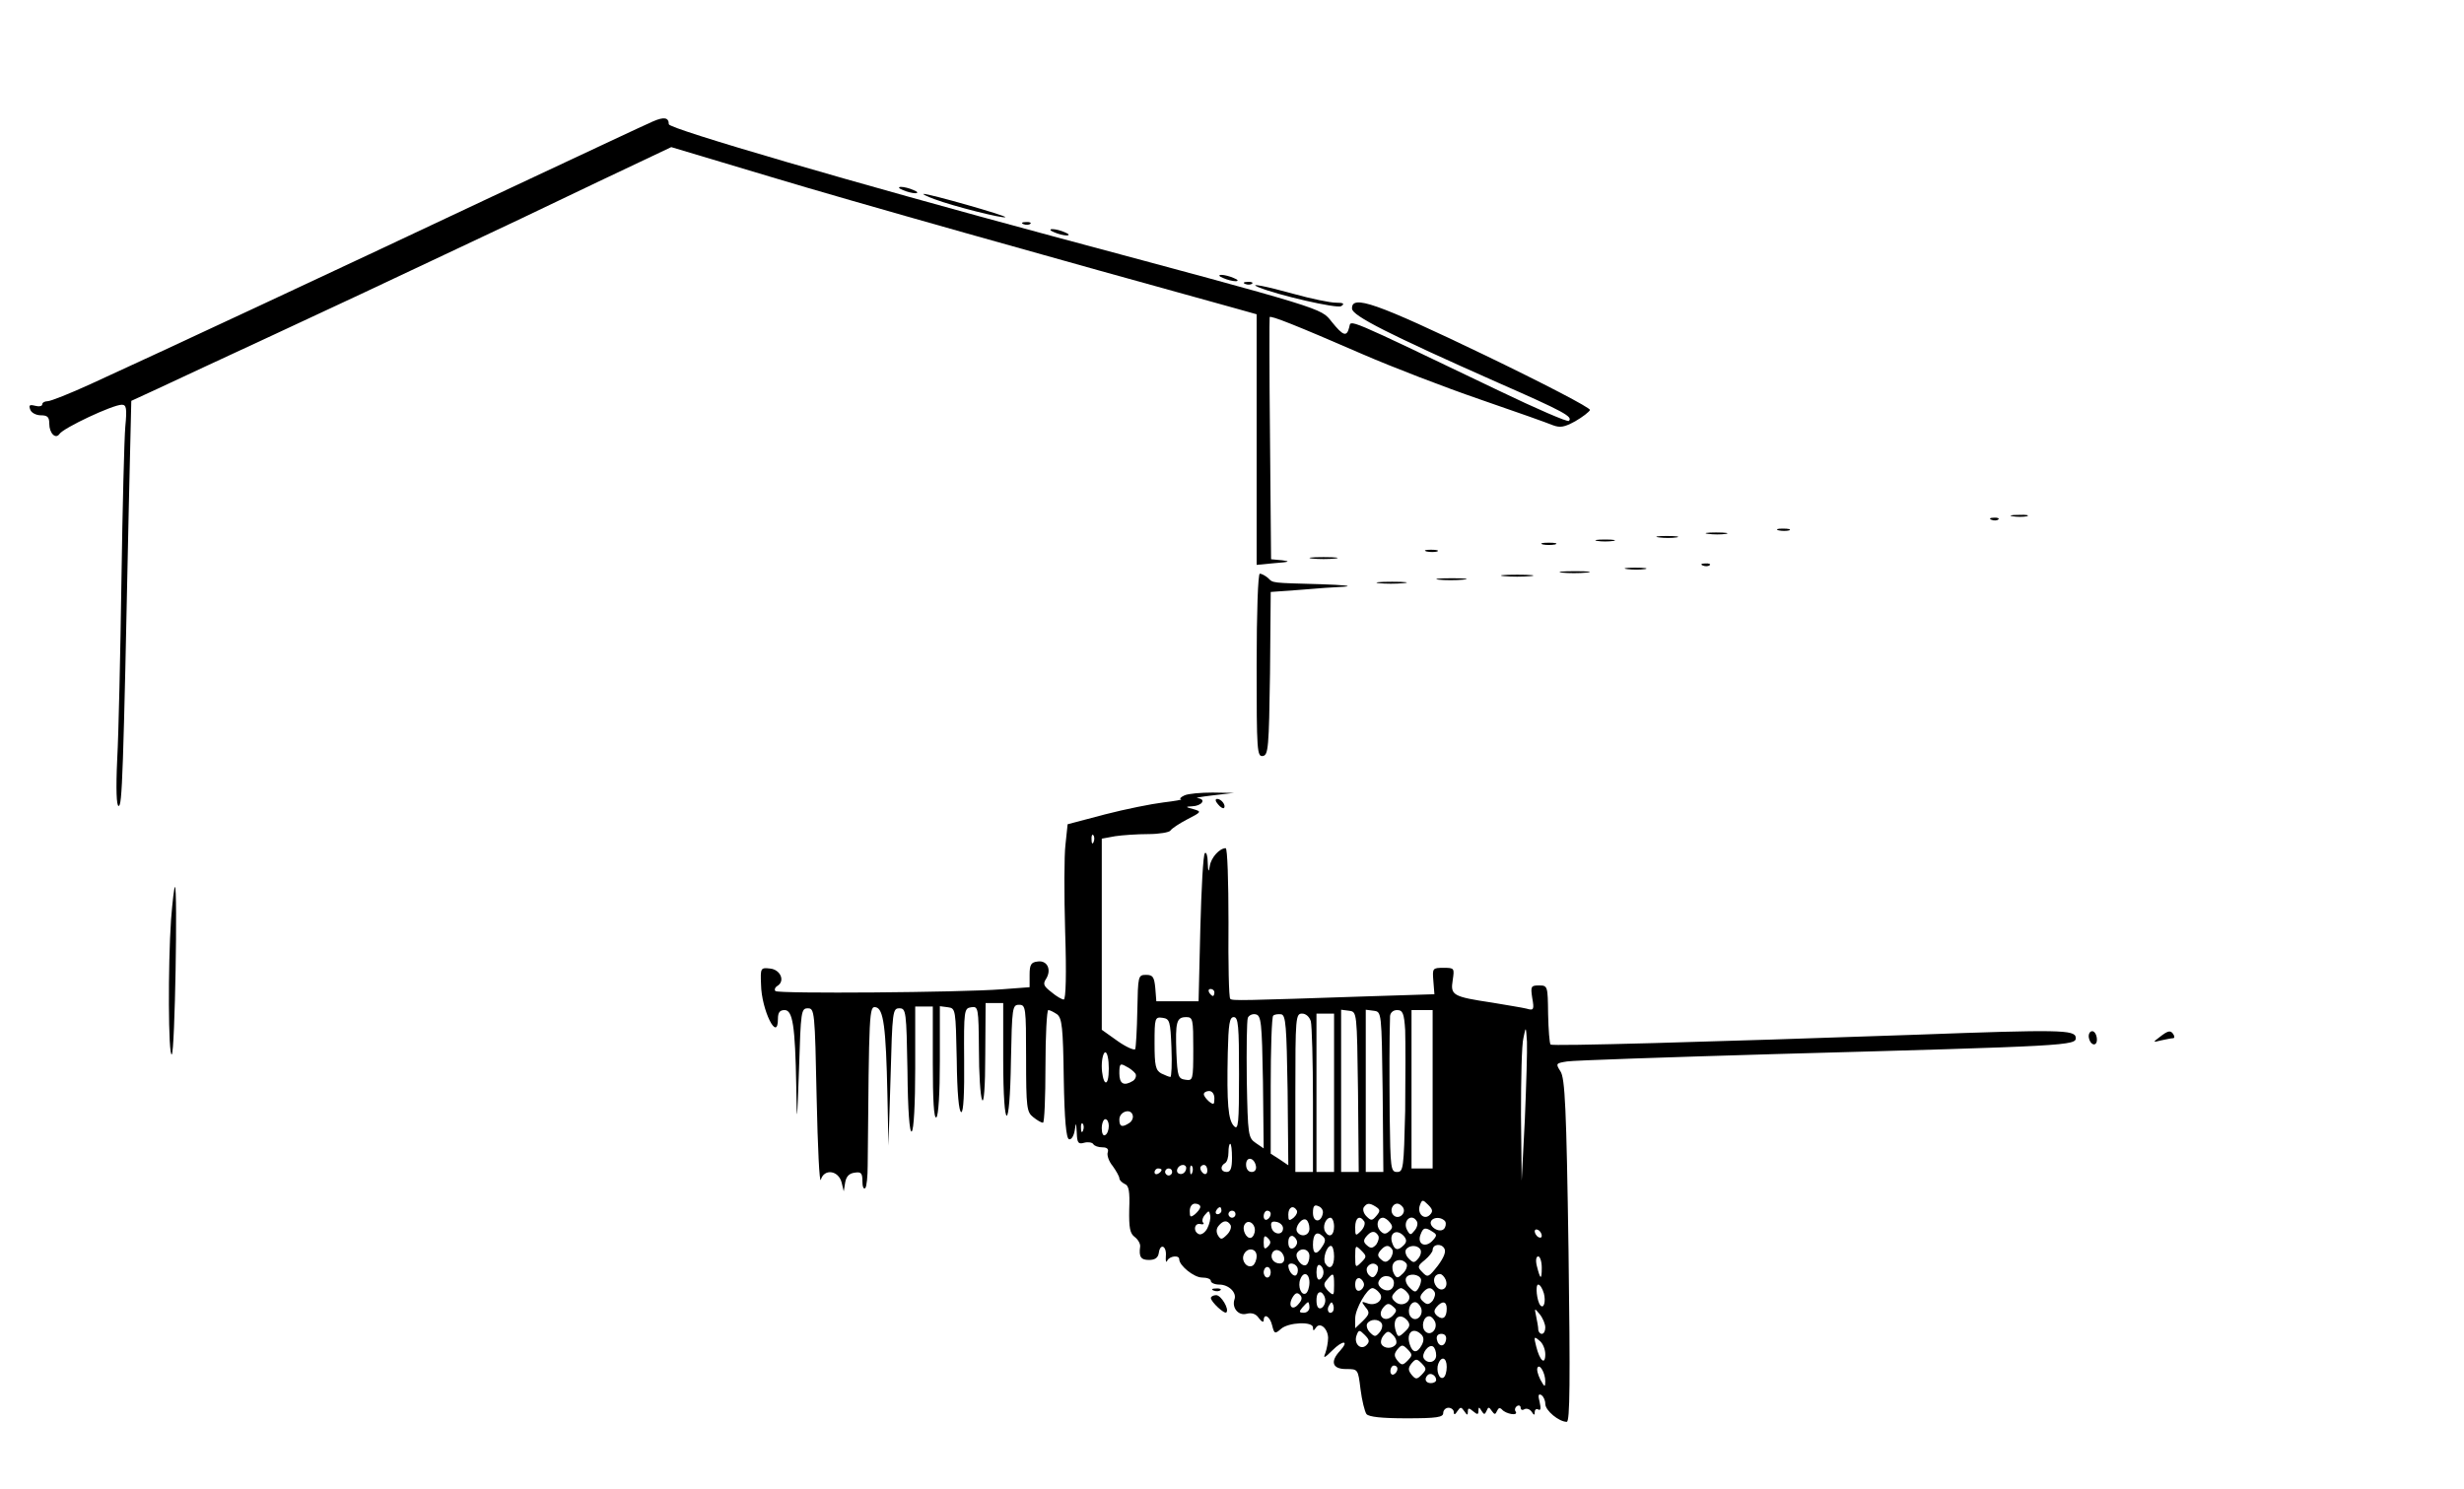  <svg version="1.0" xmlns="http://www.w3.org/2000/svg" id="mask" viewBox="0 0 700 423" preserveAspectRatio="xMidYMid meet">

<g transform="translate(0,423) scale(0.1,-0.1)">
<path d="M1855 3885 c-17 -7 -223 -104 -460 -215 -445 -210 -951 -446 -1137
-531 -59 -27 -114 -49 -123 -49 -8 0 -15 -4 -15 -9 0 -5 -9 -7 -20 -4 -16 4
-19 2 -14 -11 3 -9 17 -16 30 -16 19 0 24 -5 24 -24 0 -27 18 -45 29 -29 11
17 151 83 177 83 13 0 15 -10 10 -62 -3 -35 -8 -232 -11 -438 -3 -206 -8 -435
-12 -507 -4 -86 -2 -133 4 -133 10 0 13 74 29 853 l7 298 76 35 c42 20 191 89
331 154 140 65 356 166 480 225 124 58 320 151 436 207 l211 100 284 -85 c225
-68 804 -231 1322 -374 l57 -16 0 -356 0 -356 52 5 c41 3 45 5 21 8 l-32 3 -3
342 c-2 188 -2 344 -1 346 3 5 72 -22 263 -105 85 -37 236 -95 335 -129 99
-34 192 -67 206 -73 21 -8 33 -6 64 11 21 12 40 27 42 32 2 6 -133 76 -299
156 -308 148 -379 173 -377 132 0 -20 107 -74 414 -210 189 -83 214 -97 202
-109 -3 -4 -93 35 -199 86 -447 214 -419 202 -425 180 -7 -28 -17 -25 -50 16
-31 39 -14 34 -793 243 -558 150 -1090 305 -1090 318 0 19 -13 22 -45 8z"></path>
<path d="M2565 3690 c11 -5 27 -9 35 -9 9 0 8 4 -5 9 -11 5 -27 9 -35 9 -9 0
-8 -4 5 -9z"></path>
<path d="M2655 3664 c53 -20 196 -56 201 -51 4 4 -217 67 -232 66 -5 0 9 -7
31 -15z"></path>
<path d="M2908 3593 c7 -3 16 -2 19 1 4 3 -2 6 -13 5 -11 0 -14 -3 -6 -6z"></path>
<path d="M2995 3570 c11 -5 27 -9 35 -9 9 0 8 4 -5 9 -11 5 -27 9 -35 9 -9 0
-8 -4 5 -9z"></path>
<path d="M3475 3440 c11 -5 27 -9 35 -9 9 0 8 4 -5 9 -11 5 -27 9 -35 9 -9 0
-8 -4 5 -9z"></path>
<path d="M3538 3423 c7 -3 16 -2 19 1 4 3 -2 6 -13 5 -11 0 -14 -3 -6 -6z"></path>
<path d="M3575 3414 c56 -23 222 -61 235 -54 11 7 7 10 -15 10 -16 0 -70 11
-120 25 -79 22 -131 32 -100 19z"></path>
<path d="M5718 2763 c12 -2 30 -2 40 0 9 3 -1 5 -23 4 -22 0 -30 -2 -17 -4z"></path>
<path d="M5658 2753 c7 -3 16 -2 19 1 4 3 -2 6 -13 5 -11 0 -14 -3 -6 -6z"></path>
<path d="M5053 2723 c9 -2 23 -2 30 0 6 3 -1 5 -18 5 -16 0 -22 -2 -12 -5z"></path>
<path d="M4853 2713 c15 -2 37 -2 50 0 12 2 0 4 -28 4 -27 0 -38 -2 -22 -4z"></path>
<path d="M4713 2703 c15 -2 37 -2 50 0 12 2 0 4 -28 4 -27 0 -38 -2 -22 -4z"></path>
<path d="M4538 2693 c12 -2 32 -2 45 0 12 2 2 4 -23 4 -25 0 -35 -2 -22 -4z"></path>
<path d="M4383 2683 c9 -2 25 -2 35 0 9 3 1 5 -18 5 -19 0 -27 -2 -17 -5z"></path>
<path d="M4053 2663 c9 -2 23 -2 30 0 6 3 -1 5 -18 5 -16 0 -22 -2 -12 -5z"></path>
<path d="M3728 2643 c17 -2 47 -2 65 0 17 2 3 4 -33 4 -36 0 -50 -2 -32 -4z"></path>
<path d="M4838 2623 c7 -3 16 -2 19 1 4 3 -2 6 -13 5 -11 0 -14 -3 -6 -6z"></path>
<path d="M4623 2613 c15 -2 37 -2 50 0 12 2 0 4 -28 4 -27 0 -38 -2 -22 -4z"></path>
<path d="M4437 2603 c18 -2 50 -2 70 0 21 2 7 4 -32 4 -38 0 -55 -2 -38 -4z"></path>
<path d="M3570 2339 c0 -243 1 -260 18 -257 15 3 17 23 20 235 l2 231 83 6
c45 4 102 8 127 9 25 2 -6 5 -67 7 -144 4 -136 3 -151 18 -7 6 -18 12 -23 12
-5 0 -9 -107 -9 -261z"></path>
<path d="M4273 2593 c20 -2 54 -2 75 0 20 2 3 4 -38 4 -41 0 -58 -2 -37 -4z"></path>
<path d="M4087 2583 c18 -2 50 -2 70 0 21 2 7 4 -32 4 -38 0 -55 -2 -38 -4z"></path>
<path d="M3917 2573 c18 -2 50 -2 70 0 21 2 7 4 -32 4 -38 0 -55 -2 -38 -4z"></path>
<path d="M3365 1970 c-11 -5 -15 -10 -10 -11 6 -1 -17 -5 -50 -9 -33 -4 -108
-19 -166 -34 l-106 -28 -6 -57 c-4 -31 -4 -143 -1 -249 4 -119 2 -192 -4 -192
-5 0 -21 9 -35 21 -22 17 -25 23 -15 38 16 26 3 53 -24 49 -19 -2 -23 -9 -23
-38 l0 -35 -80 -6 c-116 -9 -634 -13 -642 -5 -4 4 -1 11 6 15 22 14 8 46 -21
49 -27 3 -28 2 -26 -45 1 -73 48 -167 48 -98 0 18 5 25 19 25 23 0 30 -45 33
-214 2 -116 2 -115 8 49 5 162 6 170 25 170 19 0 20 -8 25 -255 3 -140 8 -245
12 -232 9 32 50 27 59 -8 l6 -25 4 25 c3 17 11 26 27 28 18 3 22 -1 22 -24 0
-15 3 -24 8 -20 4 4 7 33 7 64 4 440 4 454 23 450 22 -4 29 -57 33 -248 l3
-145 6 195 c5 187 6 195 25 195 19 0 20 -8 23 -178 1 -113 6 -176 12 -172 6 4
10 78 10 181 l0 174 25 0 25 0 0 -161 c0 -104 3 -158 10 -154 6 4 10 69 10
161 l0 155 23 -3 c22 -3 22 -6 25 -150 1 -92 6 -148 13 -148 6 0 9 53 8 148
-1 142 0 147 20 150 20 3 21 0 22 -120 0 -68 4 -132 9 -143 5 -12 9 36 9 128
l1 147 25 0 25 0 0 -160 c0 -212 19 -214 22 -2 3 149 4 157 23 157 19 0 20 -7
20 -152 0 -140 2 -153 20 -167 11 -9 23 -16 28 -16 4 0 7 72 7 160 0 88 4 160
8 160 5 0 16 -6 25 -12 14 -11 17 -37 19 -182 2 -119 7 -171 15 -173 6 -2 13
8 16 24 4 26 4 25 6 -6 1 -28 4 -33 21 -28 11 3 23 1 26 -4 3 -5 14 -9 26 -9
13 0 18 -5 15 -14 -3 -8 3 -26 14 -39 10 -14 19 -30 19 -35 0 -5 7 -12 15 -16
12 -4 15 -21 13 -72 -1 -53 2 -69 16 -79 9 -7 16 -19 15 -27 -4 -29 2 -38 25
-38 17 0 26 6 28 20 4 29 23 20 20 -10 -1 -14 1 -19 4 -12 6 13 34 17 34 4 0
-18 42 -52 65 -52 14 0 25 -4 25 -10 0 -5 11 -10 24 -10 27 0 50 -23 43 -42
-8 -24 11 -47 34 -41 15 4 27 0 35 -12 8 -11 14 -13 14 -7 0 22 18 12 24 -14
6 -24 8 -25 25 -10 21 19 91 22 91 4 0 -10 2 -10 8 -1 11 18 34 -1 35 -28 0
-13 -4 -33 -8 -44 -7 -16 -2 -14 20 8 30 30 49 29 22 -1 -29 -31 -22 -52 17
-52 34 0 34 0 41 -57 4 -32 12 -64 17 -71 7 -8 43 -12 114 -12 86 0 104 3 104
15 0 8 7 15 15 15 8 0 15 -6 15 -12 0 -9 4 -8 10 2 9 13 11 13 20 0 8 -12 10
-12 10 -1 0 11 3 11 15 1 12 -10 15 -10 15 1 0 12 2 12 9 0 7 -11 9 -11 14 0
5 12 7 12 15 0 8 -11 10 -11 15 0 4 9 8 10 14 4 11 -13 47 -19 39 -6 -4 5 -2
12 4 16 5 3 10 1 10 -5 0 -6 5 -8 11 -4 6 3 15 0 20 -7 7 -11 9 -11 9 -1 0 7
5 10 10 7 7 -4 8 3 4 21 -5 19 -4 25 5 20 6 -4 11 -15 11 -25 0 -19 39 -51 61
-51 9 0 10 115 5 487 -6 405 -10 490 -23 509 -14 22 -13 23 19 28 18 3 285 12
593 21 837 23 854 24 852 47 -2 22 -46 23 -452 8 -603 -21 -1036 -33 -1040
-28 -3 3 -6 42 -7 87 -1 79 -1 81 -26 81 -23 0 -24 -3 -19 -36 6 -33 4 -36
-16 -30 -12 3 -56 10 -97 17 -113 17 -120 21 -113 64 5 34 5 35 -26 35 -31 0
-32 -1 -29 -37 l3 -38 -190 -6 c-359 -12 -385 -13 -390 -7 -4 3 -6 101 -5 217
0 116 -3 211 -8 211 -17 0 -41 -26 -45 -50 -3 -20 -5 -18 -6 9 0 19 -4 31 -8
27 -5 -4 -10 -101 -13 -214 l-5 -207 -60 0 -60 0 -3 38 c-3 31 -7 37 -26 37
-23 0 -23 -3 -25 -101 -1 -56 -4 -105 -6 -110 -3 -4 -26 6 -50 23 l-45 32 0
272 0 271 38 7 c20 3 63 6 94 6 31 0 60 5 63 10 4 6 25 20 48 32 41 21 41 22
17 29 -23 6 -23 7 -3 8 27 1 41 20 16 23 -10 1 9 4 42 8 l60 7 -60 1 c-33 0
-69 -3 -80 -8z m-258 -132 c-3 -8 -6 -5 -6 6 -1 11 2 17 5 13 3 -3 4 -12 1
-19z m343 -428 c0 -5 -2 -10 -4 -10 -3 0 -8 5 -11 10 -3 6 -1 10 4 10 6 0 11
-4 11 -10z m408 -282 l2 -228 -25 0 -25 0 0 231 0 230 23 -3 c22 -3 22 -3 25
-230z m70 0 l2 -228 -25 0 -25 0 0 231 0 230 23 -3 c22 -3 22 -3 25 -230z m64
175 c1 -32 1 -136 0 -230 -4 -162 -5 -173 -23 -173 -18 0 -19 10 -21 158 -1
136 -1 210 1 285 1 10 9 17 20 17 16 0 20 -9 23 -57z m78 -168 l0 -225 -30 0
-30 0 0 225 0 225 30 0 30 0 0 -225z m-482 21 l2 -189 -22 15 c-22 15 -23 21
-26 179 -1 90 0 169 3 177 3 7 13 12 22 10 16 -3 18 -21 21 -192z m70 -24 l2
-213 -25 17 -25 16 0 192 c0 106 3 196 7 200 4 4 14 5 23 4 13 -3 15 -33 18
-216z m66 196 c3 -13 6 -114 6 -225 l0 -203 -25 0 -25 0 0 225 c0 214 1 225
19 225 11 0 21 -9 25 -22z m66 -203 l0 -225 -25 0 -25 0 0 225 0 225 25 0 25
0 0 -225z m-462 128 c2 -46 0 -83 -3 -83 -4 0 -15 5 -26 10 -16 9 -19 22 -19
86 0 72 1 75 23 72 20 -3 22 -9 25 -85z m62 -4 c0 -88 -1 -90 -22 -87 -21 3
-23 9 -26 77 -3 87 0 101 28 101 19 0 20 -6 20 -91z m130 -71 c0 -141 -2 -160
-14 -148 -17 17 -21 63 -18 208 2 83 5 102 17 102 13 0 15 -25 15 -162z m812
-128 l-9 -175 -2 186 c0 103 2 202 7 220 7 34 7 34 10 -11 1 -25 -2 -124 -6
-220z m-1182 144 c0 -27 -4 -43 -10 -39 -5 3 -10 24 -10 46 0 21 5 39 10 39 6
0 10 -21 10 -46z m76 -15 c3 -6 0 -15 -7 -20 -26 -16 -39 -9 -39 21 0 27 2 30
19 20 11 -5 23 -15 27 -21z m224 -70 c0 -18 -2 -19 -15 -9 -8 7 -15 16 -15 21
0 5 7 9 15 9 9 0 15 -9 15 -21z m-242 -70 c-20 -13 -28 -11 -28 10 0 23 33 33
38 12 2 -7 -2 -17 -10 -22z m-58 -8 c0 -11 -4 -23 -10 -26 -6 -4 -10 5 -10 19
0 14 5 26 10 26 6 0 10 -9 10 -19z m-73 -13 c-3 -8 -6 -5 -6 6 -1 11 2 17 5
13 3 -3 4 -12 1 -19z m423 -78 c0 -29 -4 -40 -15 -40 -17 0 -20 16 -5 25 6 3
10 17 10 31 0 13 2 24 5 24 3 0 5 -18 5 -40z m68 -23 c2 -10 -3 -17 -12 -17
-10 0 -16 9 -16 21 0 24 23 21 28 -4z m-198 -5 c0 -13 -12 -22 -22 -16 -10 6
-1 24 13 24 5 0 9 -4 9 -8z m17 -14 c-3 -8 -6 -5 -6 6 -1 11 2 17 5 13 3 -3 4
-12 1 -19z m43 6 c0 -8 -4 -12 -10 -9 -5 3 -10 10 -10 16 0 5 5 9 10 9 6 0 10
-7 10 -16z m-130 2 c0 -3 -4 -8 -10 -11 -5 -3 -10 -1 -10 4 0 6 5 11 10 11 6
0 10 -2 10 -4z m30 -6 c0 -5 -4 -10 -10 -10 -5 0 -10 5 -10 10 0 6 5 10 10 10
6 0 10 -4 10 -10z m732 -122 c-16 -16 -37 4 -28 28 6 16 8 16 23 1 13 -13 15
-19 5 -29z m-652 23 c0 -5 -7 -14 -15 -21 -13 -10 -15 -9 -15 9 0 12 6 21 15
21 8 0 15 -4 15 -9z m348 -19 c-5 -27 -28 -26 -28 2 0 19 4 24 15 19 9 -3 15
-12 13 -21z m151 19 c12 -8 13 -12 1 -26 -12 -14 -15 -14 -28 -1 -8 8 -11 19
-8 25 9 13 16 14 35 2z m77 -2 c10 -17 -13 -36 -27 -22 -12 12 -4 33 11 33 5
0 12 -5 16 -11z m-516 -9 c0 -5 -5 -10 -11 -10 -5 0 -7 5 -4 10 3 6 8 10 11
10 2 0 4 -4 4 -10z m214 1 c3 -5 -1 -14 -9 -21 -13 -10 -15 -9 -15 9 0 21 14
28 24 12z m-254 -51 c-6 -12 -17 -19 -23 -17 -18 6 -15 33 3 29 8 -2 12 0 8 4
-4 4 -2 14 5 22 11 13 12 13 15 -1 2 -9 -2 -25 -8 -37z m80 40 c0 -5 -4 -10
-10 -10 -5 0 -10 5 -10 10 0 6 5 10 10 10 6 0 10 -4 10 -10z m100 1 c0 -6 -4
-13 -10 -16 -5 -3 -10 1 -10 9 0 9 5 16 10 16 6 0 10 -4 10 -9z m110 -42 c0
-20 -24 -26 -35 -9 -8 13 14 42 26 34 5 -3 9 -14 9 -25z m70 6 c0 -26 -14 -33
-25 -15 -9 14 1 40 15 40 5 0 10 -11 10 -25z m86 14 c3 -6 -1 -18 -10 -27 -15
-15 -16 -14 -16 11 0 27 13 36 26 16z m73 -3 c8 -10 8 -16 -3 -25 -10 -9 -16
-8 -26 3 -12 15 -6 36 9 36 5 0 14 -6 20 -14z m76 4 c4 -6 1 -18 -6 -26 -11
-14 -13 -14 -21 0 -15 26 12 51 27 26z m81 -1 c3 -6 1 -16 -4 -21 -13 -13 -45
8 -36 23 7 12 31 11 40 -2z m-610 -10 c3 -6 -1 -18 -10 -27 -15 -15 -18 -15
-26 -2 -5 9 -5 19 2 27 13 16 25 17 34 2z m69 -14 c0 -10 -5 -20 -11 -22 -13
-4 -27 24 -18 38 9 15 29 4 29 -16z m80 5 c0 -22 -29 -18 -33 3 -3 14 1 18 15
15 10 -2 18 -10 18 -18z m425 -10 c13 -8 13 -11 -2 -27 -21 -20 -43 -6 -32 20
7 19 13 21 34 7z m310 -11 c0 -6 -4 -7 -10 -4 -5 3 -10 11 -10 16 0 6 5 7 10
4 6 -3 10 -11 10 -16z m-623 -30 c-16 -26 -27 -24 -27 4 0 30 10 40 26 26 10
-8 11 -15 1 -30z m158 31 c4 -6 1 -17 -5 -26 -10 -11 -16 -12 -26 -3 -11 9
-11 15 -3 25 14 17 25 18 34 4z m74 -3 c8 -10 7 -17 -1 -25 -16 -16 -25 -15
-32 4 -12 30 12 45 33 21z m-387 -29 c-9 -9 -12 -7 -12 12 0 19 3 21 12 12 9
-9 9 -15 0 -24z m83 12 c0 -7 -6 -15 -12 -17 -8 -3 -13 4 -13 17 0 13 5 20 13
18 6 -3 12 -11 12 -18z m400 -66 c-26 -33 -29 -35 -44 -19 -15 15 -14 18 7 35
12 10 22 23 22 28 0 17 24 20 33 5 6 -9 -1 -26 -18 -49z m-295 26 c0 -30 -13
-40 -25 -20 -8 13 4 50 16 50 5 0 9 -13 9 -30z m77 -17 c-16 -16 -17 -15 -17
17 0 32 1 33 17 17 16 -16 16 -18 0 -34z m88 37 c4 -6 1 -17 -5 -26 -10 -11
-16 -12 -26 -3 -11 9 -11 15 -3 25 14 17 25 18 34 4z m80 0 c4 -6 1 -18 -6
-26 -11 -13 -14 -13 -27 0 -8 8 -11 19 -8 25 9 14 33 14 41 1z m-465 -19 c0
-11 -5 -23 -11 -27 -15 -9 -33 12 -26 30 9 23 37 20 37 -3z m78 -4 c2 -10 -3
-17 -12 -17 -18 0 -29 16 -21 31 9 14 29 6 33 -14z m72 4 c0 -11 -4 -22 -9
-25 -12 -8 -34 21 -26 34 11 17 35 11 35 -9z m660 -33 c0 -36 -4 -35 -14 5 -4
16 -2 27 4 27 5 0 10 -14 10 -32z m-384 11 c3 -6 -1 -18 -10 -27 -14 -14 -18
-15 -25 -3 -5 8 -7 20 -4 28 6 16 29 17 39 2z m-311 -9 c3 -5 3 -15 -1 -21 -6
-11 -23 6 -24 24 0 10 18 9 25 -3z m75 -15 c0 -8 -4 -17 -10 -20 -6 -4 -10 5
-10 20 0 15 4 24 10 20 6 -3 10 -12 10 -20z m154 17 c2 -4 1 -14 -4 -22 -7
-11 -12 -12 -21 -3 -6 6 -8 16 -5 22 8 13 23 14 30 3z m-304 -17 c0 -8 -4 -15
-10 -15 -5 0 -10 7 -10 15 0 8 5 15 10 15 6 0 10 -7 10 -15z m110 -29 c0 -14
-5 -28 -10 -31 -13 -8 -24 20 -16 40 9 24 26 17 26 -9z m70 -8 c0 -30 -1 -31
-17 -16 -13 14 -14 20 -3 32 18 22 20 20 20 -16z m170 7 c0 -21 -19 -28 -36
-15 -10 9 -11 16 -3 26 12 15 39 8 39 -11z m77 10 c1 -5 -2 -17 -7 -25 -8 -13
-11 -13 -26 2 -9 9 -13 21 -9 28 8 13 37 10 42 -5z m70 -1 c9 -23 -11 -38 -26
-20 -13 16 -7 36 10 36 5 0 12 -7 16 -16z m-232 -14 c0 -7 -6 -15 -12 -17 -8
-3 -13 4 -13 17 0 13 5 20 13 18 6 -3 12 -11 12 -18z m511 -25 c6 -23 0 -45
-10 -34 -10 12 -15 59 -6 59 5 0 12 -11 16 -25z m-467 1 c15 -18 -10 -39 -35
-29 -17 6 -17 5 -5 -11 13 -15 12 -20 -7 -39 l-22 -21 0 28 c0 27 34 86 49 86
5 0 14 -6 20 -14z m80 0 c17 -20 -13 -43 -34 -26 -12 10 -13 16 -4 26 6 8 15
14 19 14 4 0 13 -6 19 -14z m76 4 c4 -6 1 -17 -5 -26 -10 -11 -16 -12 -26 -3
-11 9 -11 15 -3 25 14 17 25 18 34 4z m-385 -34 c-17 -22 -32 -9 -19 16 8 14
14 17 22 9 7 -7 6 -15 -3 -25z m75 9 c0 -10 -6 -20 -12 -22 -8 -3 -13 5 -13
22 0 17 5 25 13 23 6 -3 12 -13 12 -23z m-45 -20 c0 -8 -7 -15 -16 -15 -14 0
-14 3 -4 15 7 8 14 15 16 15 2 0 4 -7 4 -15z m66 -12 c-10 -10 -19 5 -10 18 6
11 8 11 12 0 2 -7 1 -15 -2 -18z m170 -12 c-22 -21 -46 0 -26 24 10 12 16 13
27 3 12 -10 12 -13 -1 -27z m81 23 c8 -21 -13 -42 -28 -27 -13 13 -5 43 11 43
6 0 13 -7 17 -16z m73 -2 c0 -26 -11 -34 -27 -21 -10 9 -10 15 -2 25 16 19 29
17 29 -4z m280 -54 c0 -10 -4 -18 -10 -18 -5 0 -10 6 -10 13 0 6 -3 23 -6 37
-5 24 -5 24 10 6 9 -11 16 -28 16 -38z m-391 19 c8 -11 6 -18 -8 -31 -18 -17
-20 -16 -26 3 -11 36 12 54 34 28z m78 -3 c8 -21 -13 -42 -28 -27 -13 13 -5
43 11 43 6 0 13 -7 17 -16z m-152 -4 c4 -6 1 -18 -6 -26 -11 -13 -14 -13 -27
0 -8 8 -11 19 -8 25 9 14 33 14 41 1z m-43 -62 c-16 -16 -37 4 -28 28 6 16 8
16 23 1 13 -13 15 -19 5 -29z m84 3 c-9 -14 -33 -14 -41 -1 -4 6 -1 18 6 26
11 13 14 13 27 0 8 -8 11 -19 8 -25z m72 27 c7 -7 8 -17 1 -30 -13 -24 -26
-23 -34 2 -11 34 10 51 33 28z m70 -15 c-4 -22 -22 -20 -26 1 -2 10 3 16 13
16 10 0 15 -7 13 -17z m282 -41 c0 -33 -16 -18 -26 23 -7 27 -6 29 9 16 10 -7
17 -25 17 -39z m-391 -18 c-14 -14 -17 -14 -29 0 -10 13 -10 19 0 32 12 14 15
14 29 0 14 -15 14 -17 0 -32z m81 15 c0 -20 -24 -26 -35 -9 -8 13 14 42 26 34
5 -3 9 -14 9 -25z m-41 -55 c-14 -14 -17 -14 -29 0 -10 13 -10 19 0 32 12 14
15 14 29 0 14 -15 14 -17 0 -32z m71 22 c0 -14 -4 -27 -9 -30 -12 -8 -22 20
-15 39 9 23 24 18 24 -9z m-140 -5 c0 -6 -4 -13 -10 -16 -5 -3 -10 1 -10 9 0
9 5 16 10 16 6 0 10 -4 10 -9z m420 -36 c0 -17 -2 -17 -14 5 -7 14 -11 29 -8
34 6 12 22 -15 22 -39z m-310 4 c0 -5 -7 -9 -15 -9 -15 0 -20 12 -9 23 8 8 24
-1 24 -14z"></path>
<path d="M3460 1945 c7 -9 15 -13 17 -11 7 7 -7 26 -19 26 -6 0 -6 -6 2 -15z"></path>
<path d="M486 1618 c-9 -131 -8 -390 2 -384 9 5 17 476 9 476 -2 0 -7 -41 -11
-92z"></path>
<path d="M5934 1283 c4 -25 25 -28 23 -4 -1 12 -7 21 -13 21 -7 0 -11 -8 -10
-17z"></path>
<path d="M6135 1283 c-20 -15 -19 -15 5 -9 14 3 29 6 33 6 5 0 5 5 2 10 -8 14
-16 12 -40 -7z"></path>
<path d="M3448 563 c7 -3 16 -2 19 1 4 3 -2 6 -13 5 -11 0 -14 -3 -6 -6z"></path>
<path d="M3440 542 c0 -11 39 -47 44 -41 9 9 -15 49 -29 49 -8 0 -15 -4 -15
-8z"></path>
</g>
</svg>